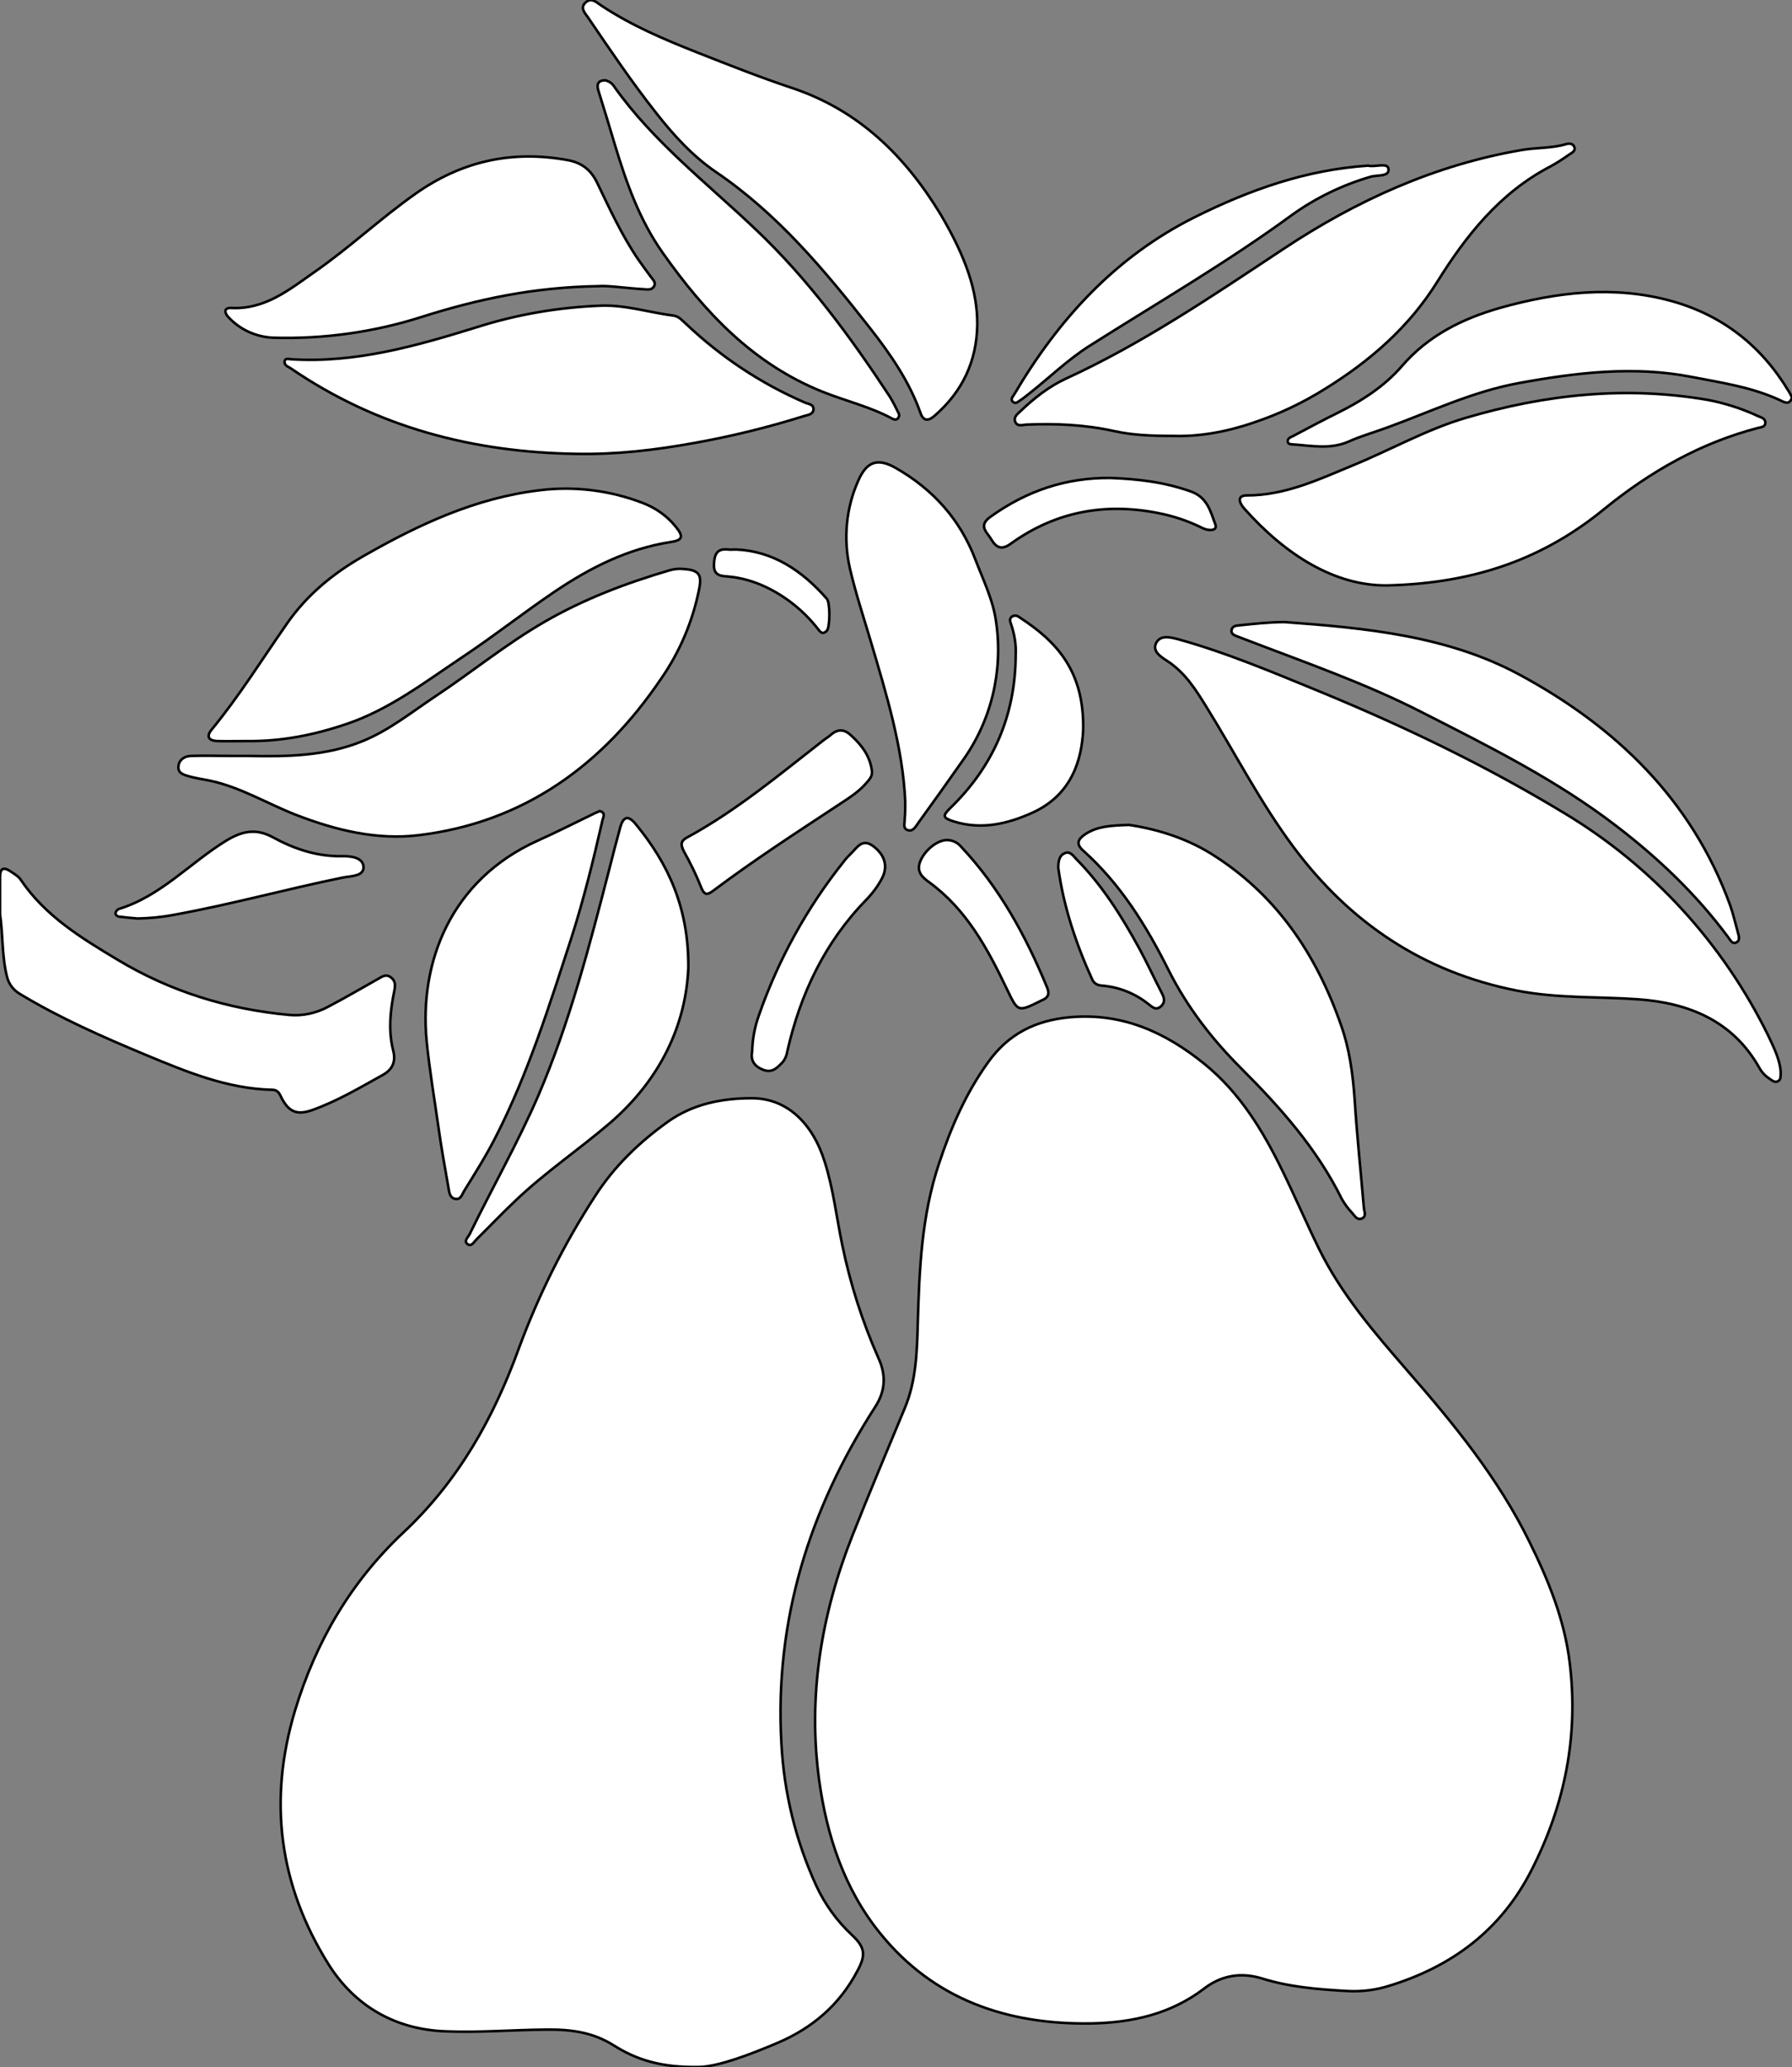 <?xml version="1.0" encoding="utf-8"?>
<!-- Generator: Adobe Illustrator 24.1.0, SVG Export Plug-In . SVG Version: 6.00 Build 0)  -->
<svg version="1.1" id="图层_1" xmlns="http://www.w3.org/2000/svg" xmlns:xlink="http://www.w3.org/1999/xlink" x="0px" y="0px"
	 viewBox="0 0 699 806.1" style="enable-background:new 0 0 699 806.1;" xml:space="preserve">
<rect x="0" y="0" width="699" height="806.1" fill="#808080" stroke="none"/>
<style type="text/css">
	.st0{fill:#FFFFFF;stroke:#000000;stroke-miterlimit:10;}
</style>
<g>
	<path id="XFFCC00M2Color2" class="st0" d="M526.3,776.5c-13-0.7-23.6-1.7-33.9-4.9c-8.4-2.6-16.1-1.2-22.7,3.9
		c-13.1,10-28.2,13.3-44.1,13.6c-32.6,0.5-61.4-9.2-82.4-35.3c-13.9-17.2-20.7-37.9-23.7-59.7c-4.4-32.8,0.8-64.3,12.9-95
		c6.6-16.7,13.6-33.3,20.5-49.9c4.5-10.7,4.8-22.2,5.1-33.3c0.6-21.1,1.5-42,8.3-62.2c4.6-13.9,10.4-27.3,19.1-39.4
		c8-11.2,18.6-16.4,32-17.6c20.3-1.8,37.1,5.8,52.4,18.2c13.8,11.2,22.8,26,30.4,41.6c4.9,10,9.3,20.3,14.2,30.3
		c8.8,18,21.8,33,34.8,48c18,20.6,35.3,41.8,47.4,66.5c7.4,15,13.7,30.4,15.7,47.2c3.5,28.5-1.9,55.3-14.9,80.8
		c-11.9,23.4-31.1,37.7-55.8,45.2C536.8,776,531.6,776.7,526.3,776.5z"/>
	<path id="XFFFF00M2Color1" class="st0" d="M273,806.1c-15.4,0.3-25-3-33.7-8.5c-8.1-5.1-16.7-6.2-26.1-6.1
		c-13,0.1-25.9,1.2-38.9,0.7c-20.1-0.6-36-9.9-46.3-26.4c-19.1-30.7-23.5-63.6-12.9-98.8c8.2-27,21.9-50.3,42.4-69.5
		c21.3-20,35-44.4,44.9-71.7c7.7-20.8,17.6-40.7,29.7-59.3c7.5-11.7,17.3-21.1,28.5-29.1c9.9-7,21.4-9.2,33.2-9.1
		c13.2,0.2,23.2,9.7,27.9,24.8c3.4,10.7,4.6,21.8,6.9,32.7c3.1,15,7.8,29.7,14,43.7c3,6.5,3,12.7-1.3,19.3
		c-25.7,39.9-39.2,83.3-36.5,131.1c1,19.2,5.6,38,13.6,55.5c3.4,7.3,8.1,13.8,14,19.3c5.1,4.8,5.4,7.8,2,14
		c-6.9,13.1-17.4,22.1-30.9,27.9C292.2,801.4,280.7,805.7,273,806.1z"/>
	<path id="X81B540M2Gra7OT4_3_" class="st0" d="M694.6,418.1c-0.1,1.5,0.2,2.8-1,3.5s-2.2-0.1-3.2-0.8c-1.7-1.1-3.1-2.5-4.1-4.3
		c-10.4-18.5-27.7-25.4-47.4-26.8c-15.8-1.1-31.6-0.3-47.3-3.4c-36.4-7.2-65-26.4-87-55.9c-12.9-17.3-22.7-36.5-34-54.7
		c-4.2-6.8-8.4-13.5-15.4-18c-2.3-1.5-5.9-3.7-4.2-7c1.7-3.2,5.5-2.2,8.6-1.4c19.1,5.3,37.4,13.1,55.7,20.6
		c32.7,13.5,64.5,28.8,94.7,47.1c34.4,20.6,62,50.8,79.7,86.8C691.9,408.5,694.3,413.2,694.6,418.1z"/>
	<path id="X81B540M2Gra5OT4_3_" class="st0" d="M457.9,170c-8.9,0-16.2-0.3-23.4-1.9c-11.3-2.5-22.8-3-34.3-2.5
		c-1.4,0.1-3.2,0.8-4.1-0.9c-0.9-1.9,0.6-3.1,1.8-4.2c5.3-5.1,11.3-9.8,17.8-12.8c30.1-13.8,57.4-32.4,84.9-50.6
		c28.5-18.9,59.1-32.8,93-38.6c5.7-1,11.7-0.6,17.3-2.3c1.1-0.3,2.5-0.3,3.1,0.9c0.8,1.7-0.7,2.4-1.8,3.1c-2.4,1.7-5,3.4-7.6,4.8
		c-19.5,10.2-32.6,26.7-43.9,44.8c-11,17.7-26.2,30.9-43.6,41.7c-8.9,5.6-18.4,10.1-28.4,13.4C478.2,168.5,467.5,170.3,457.9,170z"
		/>
	<path id="X66FF00M2Gra1Co13_1_" class="st0" d="M96.8,294.8c15.2,0.3,30.3,0.1,44.7-5.8c10.5-4.3,19.2-11.4,28.4-17.5
		c14.3-9.5,27.6-20.4,42.5-29c15.4-8.9,31.8-15.1,48.8-20.1c1.8-0.5,3.6-0.7,5.4-0.5c6,0.4,7.3,2.1,6.1,7.9
		c-2.5,12.5-7.5,24.3-14.7,34.7c-22.8,33.8-53.5,56.2-94.6,61.2c-16.3,2-32.4-1.9-47.9-7.9c-11.3-4.4-21.8-10.9-33.8-13.4
		c-2.6-0.5-5.3-0.9-7.8-1.6c-2-0.6-4.6-1.1-4.3-4c0.3-2.7,2.6-4,5-4c5.2-0.2,10.3,0,15.5,0C92.5,294.8,94.6,294.8,96.8,294.8z"/>
	<path id="X81B540M2Gra7OT4_2_" class="st0" d="M541,228.3c-20.2,0.2-39.4-11.7-55.6-29.9c-1.8-2-3.3-5.2,1-5.2
		c15,0,28.2-6.3,41.5-11.8c14.6-6,28.5-13.9,43.7-18.4c31.1-9.2,62.6-12.6,94.8-7c6.7,1.3,13.2,3.4,19.4,6.3
		c1.2,0.5,2.8,0.9,2.8,2.5c0,1.8-1.7,1.8-2.9,2.1c-22.3,5.8-41.8,16.9-59.7,31.4C602.9,217.3,576.2,227.5,541,228.3z"/>
	<path id="X81B540M2Gra5OT4_2_" class="st0" d="M381.2,126.6c-0.2,14.3-5.8,26.1-16.6,35.5c-2.6,2.3-4.5,2.1-5.6-1.2
		c-4.4-12.3-11.7-22.8-19.6-32.9c-17.7-22.6-36.1-44.6-60.1-60.9c-9.1-6.2-16.6-14.4-23.4-23.1c-9.4-11.9-17.9-24.5-26.4-37
		c-1.2-1.8-3.5-3.9-1-6.1c2.3-2,4.1,0,6.1,1.3c11.6,7.7,24.3,13.1,37.2,18.2c12.4,4.9,24.8,9.8,37.4,14
		c25.9,8.7,43.9,26.5,57.7,49.2C376.8,100.4,381.3,113.6,381.2,126.6z"/>
	<path id="X66FF00M2Gra1Co13" class="st0" d="M96.3,289c-3.8,0-7.7,0.1-11.5,0c-2.9-0.1-4.7-1.4-2.3-4.4
		c10.8-13.1,19.8-27.6,29.5-41.5c7.8-11.2,18-19.5,29.7-26.2c21.5-12.3,43.7-22.7,68.7-25.7c13.6-1.7,27.4,0,40.2,4.9
		c5,1.9,9.5,5,12.9,9.2c3.2,3.9,2.9,5.4-2,6.1c-16.7,2.6-31.3,10-45.1,19.3c-12.4,8.4-24.2,17.7-36.7,26
		c-14.2,9.5-27.9,20-44.4,25.6C122.7,286.6,109.7,289.2,96.3,289z"/>
	<path id="X81B540M2Gra8OT4_4_" class="st0" d="M224.8,177c-40.2-0.6-77.7-10.3-111.3-33.3c-1.1-0.7-2.7-1.2-2.5-2.8
		c0.2-1.3,1.6-0.9,2.5-0.8c25.2,1.6,48.9-5.2,72.5-12.5c15.7-5,32.1-7.8,48.6-8.4c9.6-0.3,18.8,2.7,28.2,3.9c2.1,0.3,3.4,2,4.9,3.3
		c13.6,12.9,29.3,23.3,46.5,30.7c1.3,0.5,3.3,0.6,3.1,2.7c-0.2,1.8-2.1,2-3.5,2.4c-14,4.4-28.2,7.9-42.7,10.5
		C255.8,175.5,240.4,177.3,224.8,177z"/>
	<path id="X81B540M2Gra4OT4_1_" class="st0" d="M440.5,321.7c9.8,1.5,21.3,4.7,31.7,11.1c25.5,15.8,41.2,39.2,50.9,67
		c3.3,9.3,4.6,19,5.3,28.9c0.9,14.1,2.4,28.2,3.6,42.3c0.1,1.4,1.1,3.2-0.6,4.1c-2,1-3-1-4-2.1c-1.6-1.7-3-3.6-4.1-5.6
		c-9.7-19.6-24-35.6-39.2-50.8c-11.4-11.4-21-23.8-28.3-38.3c-8.6-17.2-18.7-33.5-33.2-46.5c-3.2-2.8-2-4.7,0.9-6.6
		C428,322.3,433.1,321.9,440.5,321.7z"/>
	<path id="X81B540M2Gra8OT4_3_" class="st0" d="M233.4,111.6c-25.5,0.4-47,5.1-68.3,11.8c-18.9,6.1-38.7,8.9-58.6,8.3
		c-6.6-0.3-12.8-3.1-17.3-7.9c-1.5-1.5-2.2-3.8,0.9-3.7c13.2,0.7,22.7-7.1,32.4-13.9c13.7-9.5,25.9-21,39.5-30.6
		c18-12.7,37.5-17.1,59.2-13.2c5.8,1,9.3,3.9,11.7,8.8c4.9,10.2,9.6,20.5,16,29.9c1.6,2.3,3.3,4.6,5,6.9c0.8,1.1,2,2.1,1.3,3.5
		c-0.8,1.7-2.5,1.4-4,1.3C244.2,112.4,237.3,111.3,233.4,111.6z"/>
	<path id="XA34F1FM2Color24_5_" class="st0" d="M0,356.5c0-4.8,0-9.7,0-14.5c0-3.1,1.2-4.1,3.9-2.3c1.5,1,3.3,2,4.2,3.4
		c9.5,14.1,23.6,22.7,37.8,31.2c20.6,12.4,43,19.3,66.9,21.5c5.3,0.5,10.7-0.7,15.4-3.3c6.5-3.4,12.8-7.1,19.2-10.7
		c1.6-0.9,3.1-2.1,5-0.7c2,1.4,1.8,3.3,1.4,5.4c-1.6,7.7-2.4,15.5-0.4,23.3c1.1,4.3-0.4,7.3-3.9,9.3c-9,5-17.9,10.3-27.7,13.8
		c-6.2,2.2-9.4,0.6-12.3-5.4c-0.7-1.5-1.5-2.5-3.3-2.5c-17.6-0.4-33.4-7-49.3-13.6c-16.8-7-33.4-14.3-49-23.7
		c-2.6-1.5-4.5-3.9-5.2-6.9C0.7,372.8,1.2,364.6,0,356.5z"/>
	<path id="X66FF00M2Gra4Co13_1_" class="st0" d="M233.9,316.3c2.4,0.6,1.5,2.2,1.1,3.6c-3.5,15.4-7.3,30.8-12.1,45.8
		c-8.6,26.4-16.9,53-29.6,77.8c-3.6,7.1-7.9,13.9-12.1,20.7c-0.9,1.4-1.4,3.9-3.8,3.3c-2.1-0.5-2.2-2.8-2.5-4.5
		c-1.4-7.9-2.8-15.7-3.9-23.6c-1.6-11.2-3.5-22.4-4.6-33.6c-2.9-30.8,9.6-62.7,43.2-77.9c7.6-3.4,15-7.2,22.5-10.8
		C232.7,316.8,233.4,316.6,233.9,316.3z"/>
	<path id="X81B540M2Gra8OT4_2_" class="st0" d="M353.1,312.6c-0.9-20.9-7.3-41.8-13.5-62.7c-2.8-9.4-5.9-18.8-8.1-28.3
		c-2.6-11.5-1.5-23.5,3.3-34.2c3.3-7.5,7.6-8.9,14.6-4.9c14.5,8.3,25.1,20,31.1,35.8c3.1,8.1,7,15.9,8.1,24.6c2.7,19-2,38.4-13.3,54
		c-5.6,8-11.3,16-17.1,24c-1,1.4-2.1,3.6-4.2,2.8c-2-0.7-1-2.9-1.1-4.5C353.1,317.3,353.1,315.5,353.1,312.6z"/>
	<path id="X81B540M2Gra7OT4_1_" class="st0" d="M501.1,242.6c31.5,2.3,63.3,5.3,91.4,20.4c37.5,20.2,67.4,48.7,82.4,90.1
		c1.2,3.4,2,7,3,10.6c0.4,1.4,1,3.2-0.8,3.9c-1.5,0.6-2.2-1.1-3-2.1c-12.3-16.6-27.1-30.7-43.4-43.2c-23.5-18.1-49.9-31.2-76.2-44.6
		c-21.9-11.2-45-19.2-67.9-28c-1.4-0.5-2.8-1.1-4.2-1.6c-1.1-0.4-2.3-1-2-2.4c0.2-1.4,1.5-1.7,2.7-1.8
		C489.1,243.3,495.1,242.6,501.1,242.6z"/>
	<path id="X66FF00M2Gra4Co13" class="st0" d="M268.5,377.5c-1,22.5-11.1,43.6-30.4,60.3c-12.1,10.4-25.5,19.4-37,30.4
		c-5.2,4.9-10.1,10.1-15.2,15.1c-1,1-2,3-3.5,1.9c-1.6-1.2,0.1-2.6,0.8-3.9c8.8-18.1,18.8-35.6,26.8-54.1
		c12.2-28.4,19.9-58.2,27.6-88c1.4-5.5,2.8-11,4.3-16.4c1.2-4.4,3.1-5,6-1.5C260.6,336.7,268.7,354,268.5,377.5z"/>
	<path id="X81B540M2Gra7OT4" class="st0" d="M699,155c-0.9,3-2.8,2-4.4,1.2c-11-5.2-22.9-6.9-34.7-9.2c-22.6-4.4-45.1-1.7-67.5,2.4
		c-18,3.3-34.5,11.2-51.5,17.4c-4.9,1.8-9.9,3.2-14.6,5.3c-7.3,3.3-14.7,1.7-22.1,1.2c-0.8-0.1-1.8,0-1.9-1.2c0-1.2,1.1-1.6,2-2
		c5.7-3,11.4-6.1,17.3-9c9.5-4.7,18.4-10.4,25.3-18.4c10.3-11.9,23.5-18.4,38.1-22.6c22.1-6.2,44.5-8.9,67-2.7
		c19.8,5.5,35,17.4,45.6,35C698.2,153.3,698.6,154.2,699,155z"/>
	<path id="X81B540M2Gra5OT4_1_" class="st0" d="M236,31.3c1.5,0.3,2.8,1.2,3.6,2.5c15.3,21.6,36.2,37.6,55.1,55.6
		c20.5,19.4,37,41.9,52.4,65.3c1.2,2,2.3,4.1,3.3,6.2c0.5,0.7,0.4,1.7-0.2,2.3c-0.7,0.7-1.5,0.4-2.3,0c-8.5-4.6-18-6.8-27-10.4
		c-27.2-10.9-46-31-62.4-54.2c-9.1-12.9-14.2-27.4-18.7-42.3c-2.1-7-4.2-14-6.4-21C232.7,32.9,233.2,31.4,236,31.3z"/>
	<path id="X81B540M2Gra5OT4" class="st0" d="M533.6,64.6c2.8,0.7,7.7-1.4,8,1.3c0.4,3.2-4.6,2.2-7.2,3.1
		c-10.9,3.2-21.2,8.2-30.4,14.8c-25.4,18.6-52.7,34.4-79.2,51.2c-8.3,5.3-15.4,12.2-23.1,18.3c-1.3,1-2.6,2.1-4,3
		c-0.8,0.6-1.8,1.3-2.7,0.3c-0.9-0.9,0-1.8,0.5-2.6c17.3-29.4,39.5-53.8,70.5-69.3C487.5,74,509.5,66.2,533.6,64.6z"/>
	<path id="X81B540M2Gra8OT4_1_" class="st0" d="M422.5,285c-0.6,10.8-4.1,24.8-19.7,31.9c-9.7,4.4-19.9,6.8-30.6,3.5
		c-4.5-1.4-4.7-2.2-1.5-5.3c16.9-16.4,25.4-36.3,25.5-59.8c0.2-4-0.5-8-1.8-11.8c-0.4-1.1-0.8-2.3,0.4-3.1c0.9-0.5,2-0.4,2.8,0.3
		C412.1,250.1,423.1,261.7,422.5,285z"/>
	<path id="XA34F1FM2Color24_4_" class="st0" d="M340.1,300.6c0.3,2.1-1,3.4-2.2,4.8c-3.1,3.6-7.1,6-11,8.6
		c-16.4,10.8-32.9,21.5-48.6,33.3c-2.6,2-3.7,1.7-4.9-1.5c-1.9-4.8-4.2-9.4-6.7-13.9c-1.2-2.4-1.3-3.9,1.3-5.3
		c19.3-10.5,36-24.5,53.2-37.9c1.1-0.8,2.2-1.5,3.2-2.4c2.9-2.3,5.4-1.7,7.9,0.8C336.3,290.8,339.4,295,340.1,300.6z"/>
	<path id="X81B540M2Gra8OT4" class="st0" d="M53.7,358.2c-1.5-0.1-4.3-0.4-7.1-0.7c-0.8-0.1-1.7-0.6-1.5-1.6
		c0.2-0.6,0.6-1.1,1.2-1.4c16.4-5,27.8-18,42-26.7c6.3-3.8,11.6-4.8,18.1-1.3c8.2,4.5,17,7.5,26.7,7.4c3.4-0.1,8.4,0.3,8.7,4.1
		c0.2,3.8-4.9,3.6-7.9,4.2c-22.2,4.5-44,10.6-66.3,14.6C62.9,357.7,58.3,358.1,53.7,358.2z"/>
	<path id="XA34F1FM2Color24_3_" class="st0" d="M293.4,410c0.1-4.8,1-9.5,2.6-14c7.6-21.8,18.8-42.1,33.2-60.1c0.8-1.1,1.7-2,2.7-3
		c2.5-2.4,4.5-6.3,9-2.7c4.3,3.4,5.5,7.7,3.2,12.2c-1.6,3.1-3.7,5.9-6.2,8.5c-16.2,16.6-25.7,36.7-30.8,59.1
		c-0.2,1.5-0.8,2.9-1.7,4.1c-2.1,2.2-4.1,4.5-7.7,3.1C294.1,415.8,292.7,413.4,293.4,410z"/>
	<path id="XA34F1FM2Color24_2_" class="st0" d="M369.4,327.6c2,0,4,0.9,5.3,2.4c15.1,16,25.4,34.9,33.7,55c1.1,2.6,0.5,4.1-2,5.1
		c-0.2,0.1-0.3,0.1-0.4,0.2c-9.1,4.5-8.9,4.4-13.3-4.7c-7.5-15.7-15.7-30.9-30.2-41.5c-2.8-2-5.2-4.2-3.5-8.3
		C360.8,331.5,365.6,327.6,369.4,327.6z"/>
	<path id="XA34F1FM2Color24_1_" class="st0" d="M433.2,186.4c10.7,0.4,21.1,1.6,31.4,5.3c6.4,2.3,7.6,7.9,9.4,12.6
		c1.2,3-2.8,2.7-4.8,1.7c-4.8-2.4-9.8-4.2-15-5.4c-21.7-4.9-41.8-1.6-59.9,11.4c-3.7,2.7-5.7,1.5-7.6-1.6c-1.6-2.8-5.4-5.3-0.3-8.9
		C400.5,191.4,415.9,186.2,433.2,186.4z"/>
	<path id="X81B540M2Gra4OT4" class="st0" d="M412.8,338.5c0-2.5,0.3-4.9,2.6-5.8c2.1-0.9,3.3,1.2,4.5,2.4
		c10.1,10.2,17.6,22.2,24.4,34.6c3.1,5.7,5.8,11.6,8.8,17.4c1,1.9,1.6,3.7-0.3,5.4c-2,1.7-3.3,0.2-4.8-0.9
		c-5.1-4.1-11.3-6.6-17.8-7.2c-1.7-0.1-3.2-0.5-4.1-2.3C419.7,368.1,414.9,353.6,412.8,338.5z"/>
	<path id="XA34F1FM2Color24" class="st0" d="M287.2,214.3c14.2,0.6,25.7,8.2,35.3,19.2c1.4,1.5,1.3,11.2,0,12.5
		c-2,2-2.9-0.2-3.9-1.3c-5.3-6.6-12-12-19.7-15.7c-4.8-2.3-10-3.8-15.3-4.2c-3.2-0.2-5.3-0.8-5.1-4.9c0.2-3.9,1.3-6.1,5.6-5.6
		C284.9,214.4,285.6,214.3,287.2,214.3z"/>
</g>
</svg>
